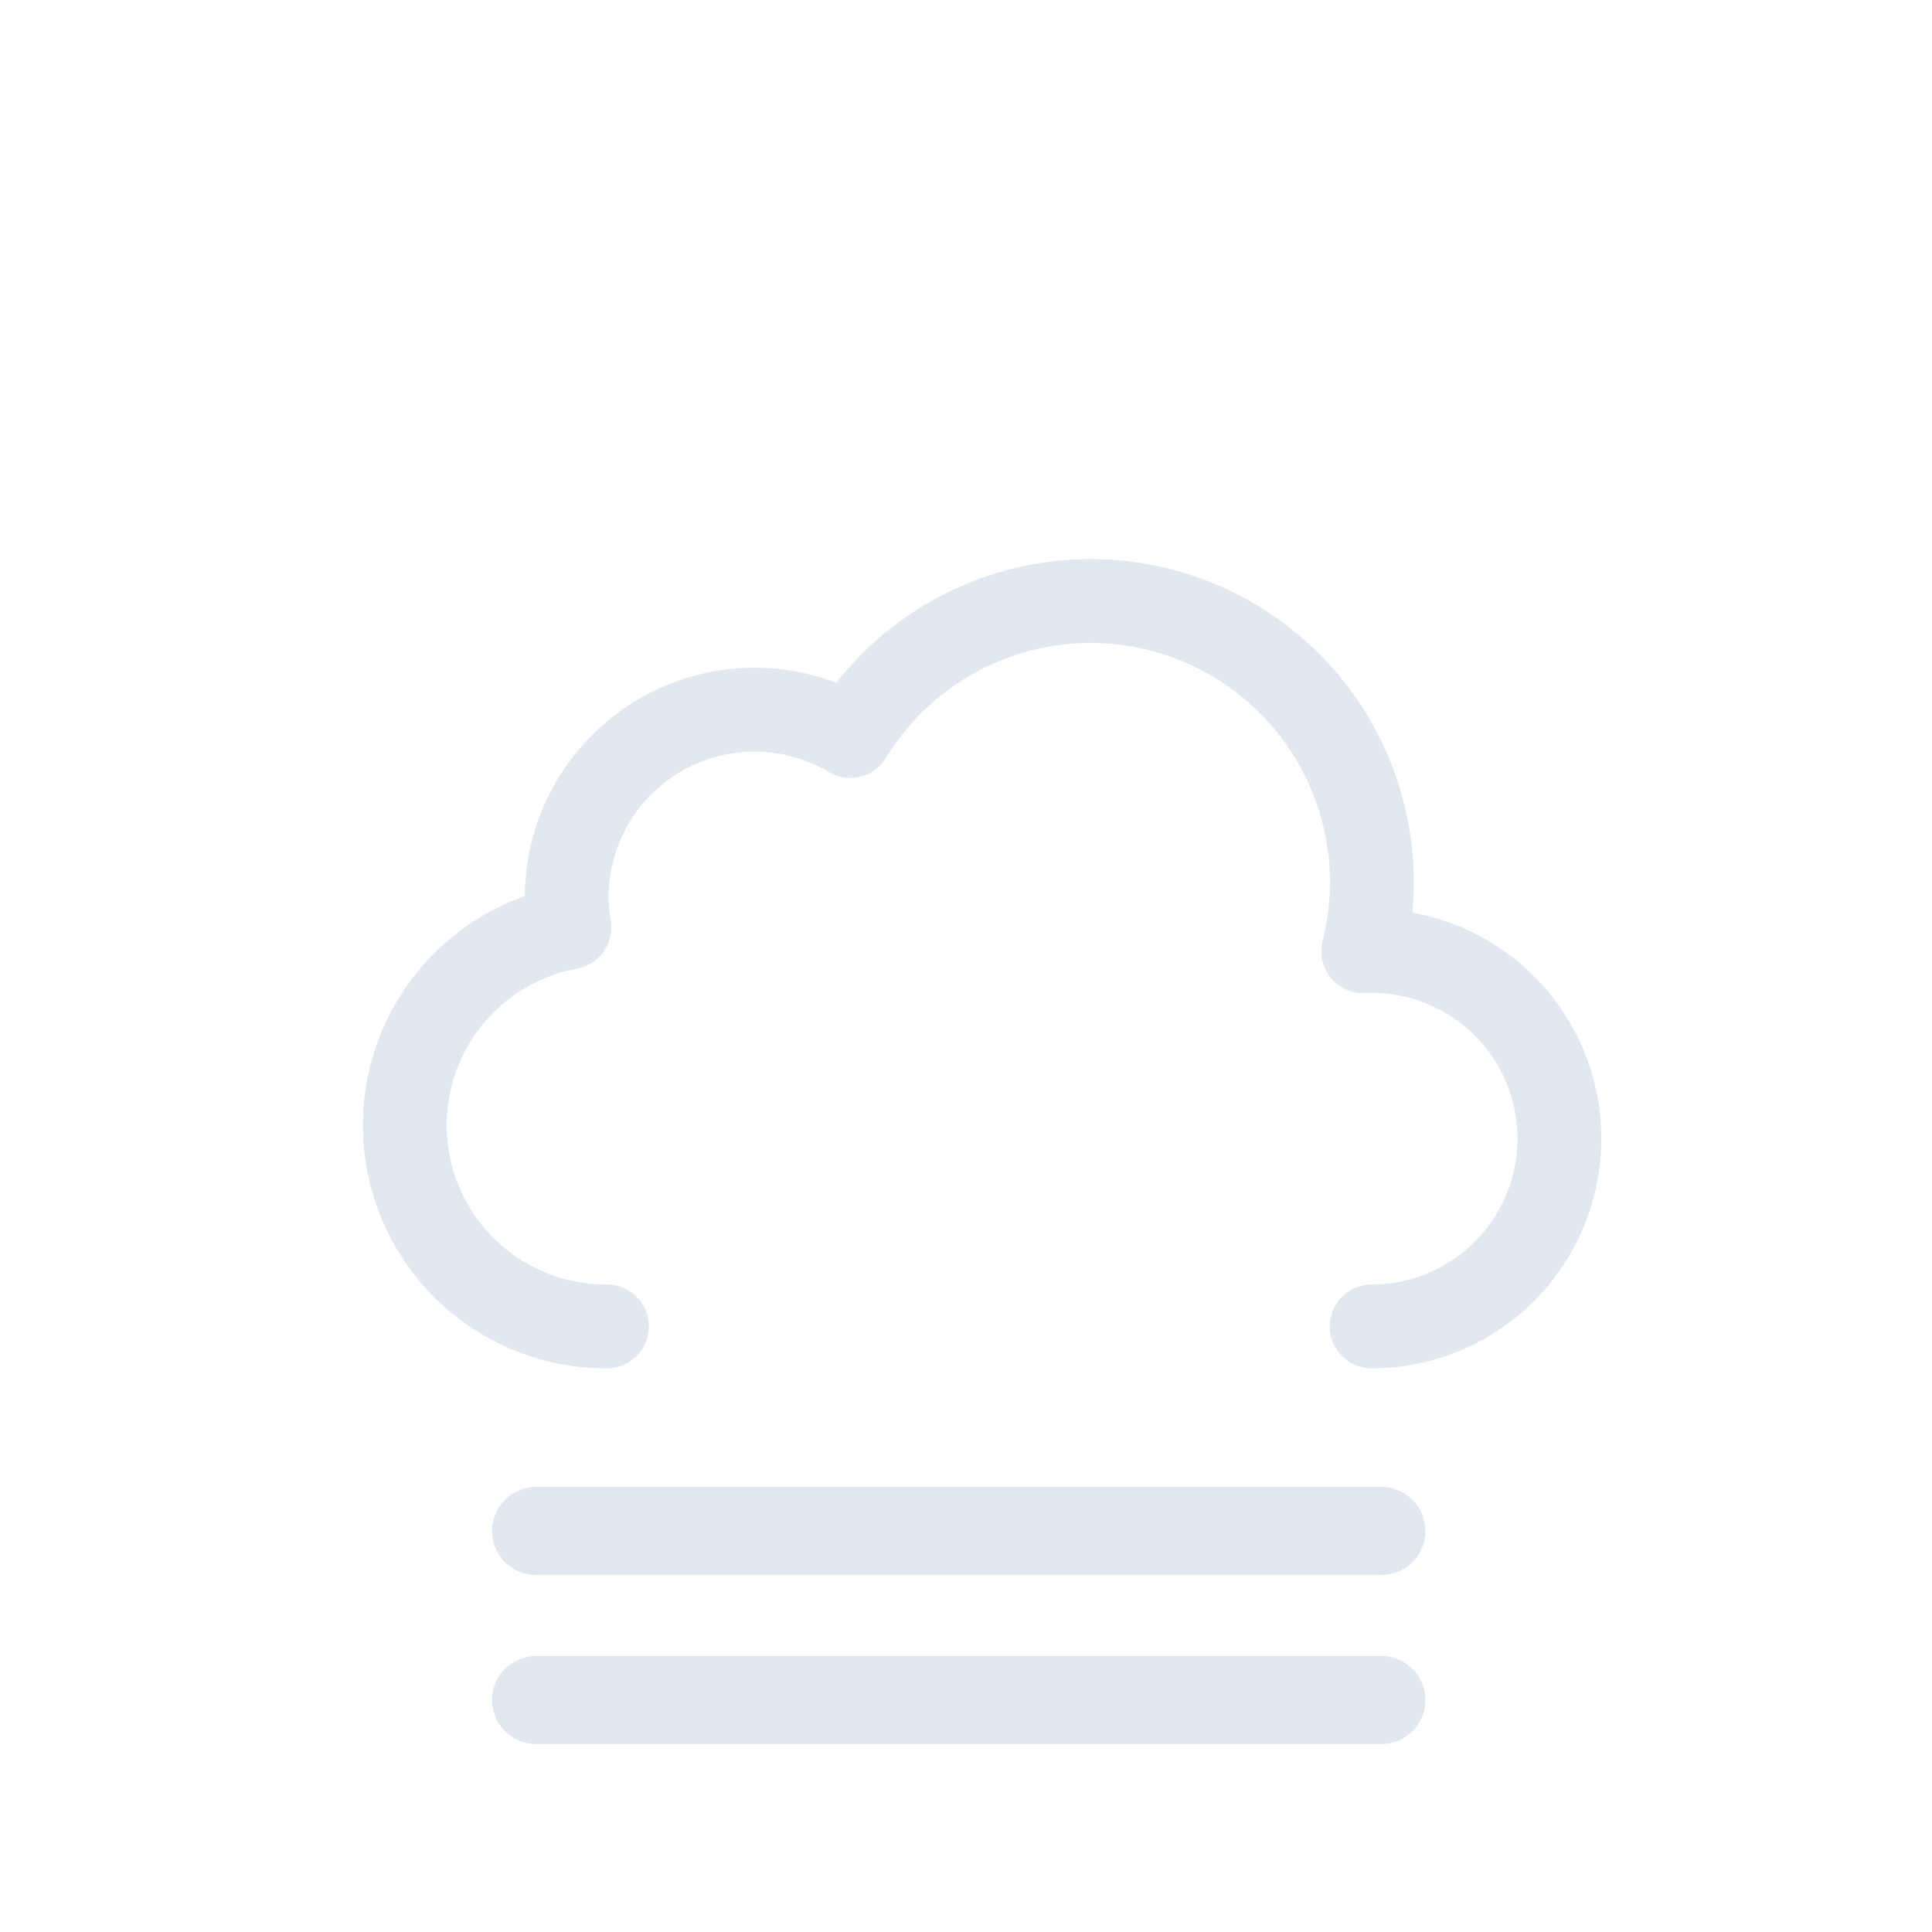 <svg xmlns:xlink="http://www.w3.org/1999/xlink" xmlns="http://www.w3.org/2000/svg" viewBox="0 0 512 512">
    <defs>
        <symbol id="a" viewBox="0 0 359 260">
            <path fill="none" stroke="#e2e8f0" stroke-linecap="round" stroke-linejoin="round" stroke-width="25"
                  d="M300.5 237.5a56 56 0 000-112l-2.5.1a83.9 83.9 0 00-153-64.2 56 56 0 00-84.6 48.1 56.6 56.6 0 00.8 9 60 60 0 0011.2 119"/>
        </symbol>
        <symbol id="b" viewBox="-20 -5 300 80">
            <path fill="none" stroke="#e2e8f0" stroke-linecap="round" stroke-miterlimit="10" stroke-width="25"
                  d="M9 57h240M9 9h240"/>
        </symbol>
    </defs>
    <use xlink:href="#a" width="359" height="231" transform="translate(76.5 140.5)"/>
    <use xlink:href="#b" width="280" height="80" transform="translate(115 390)"/>
</svg>
